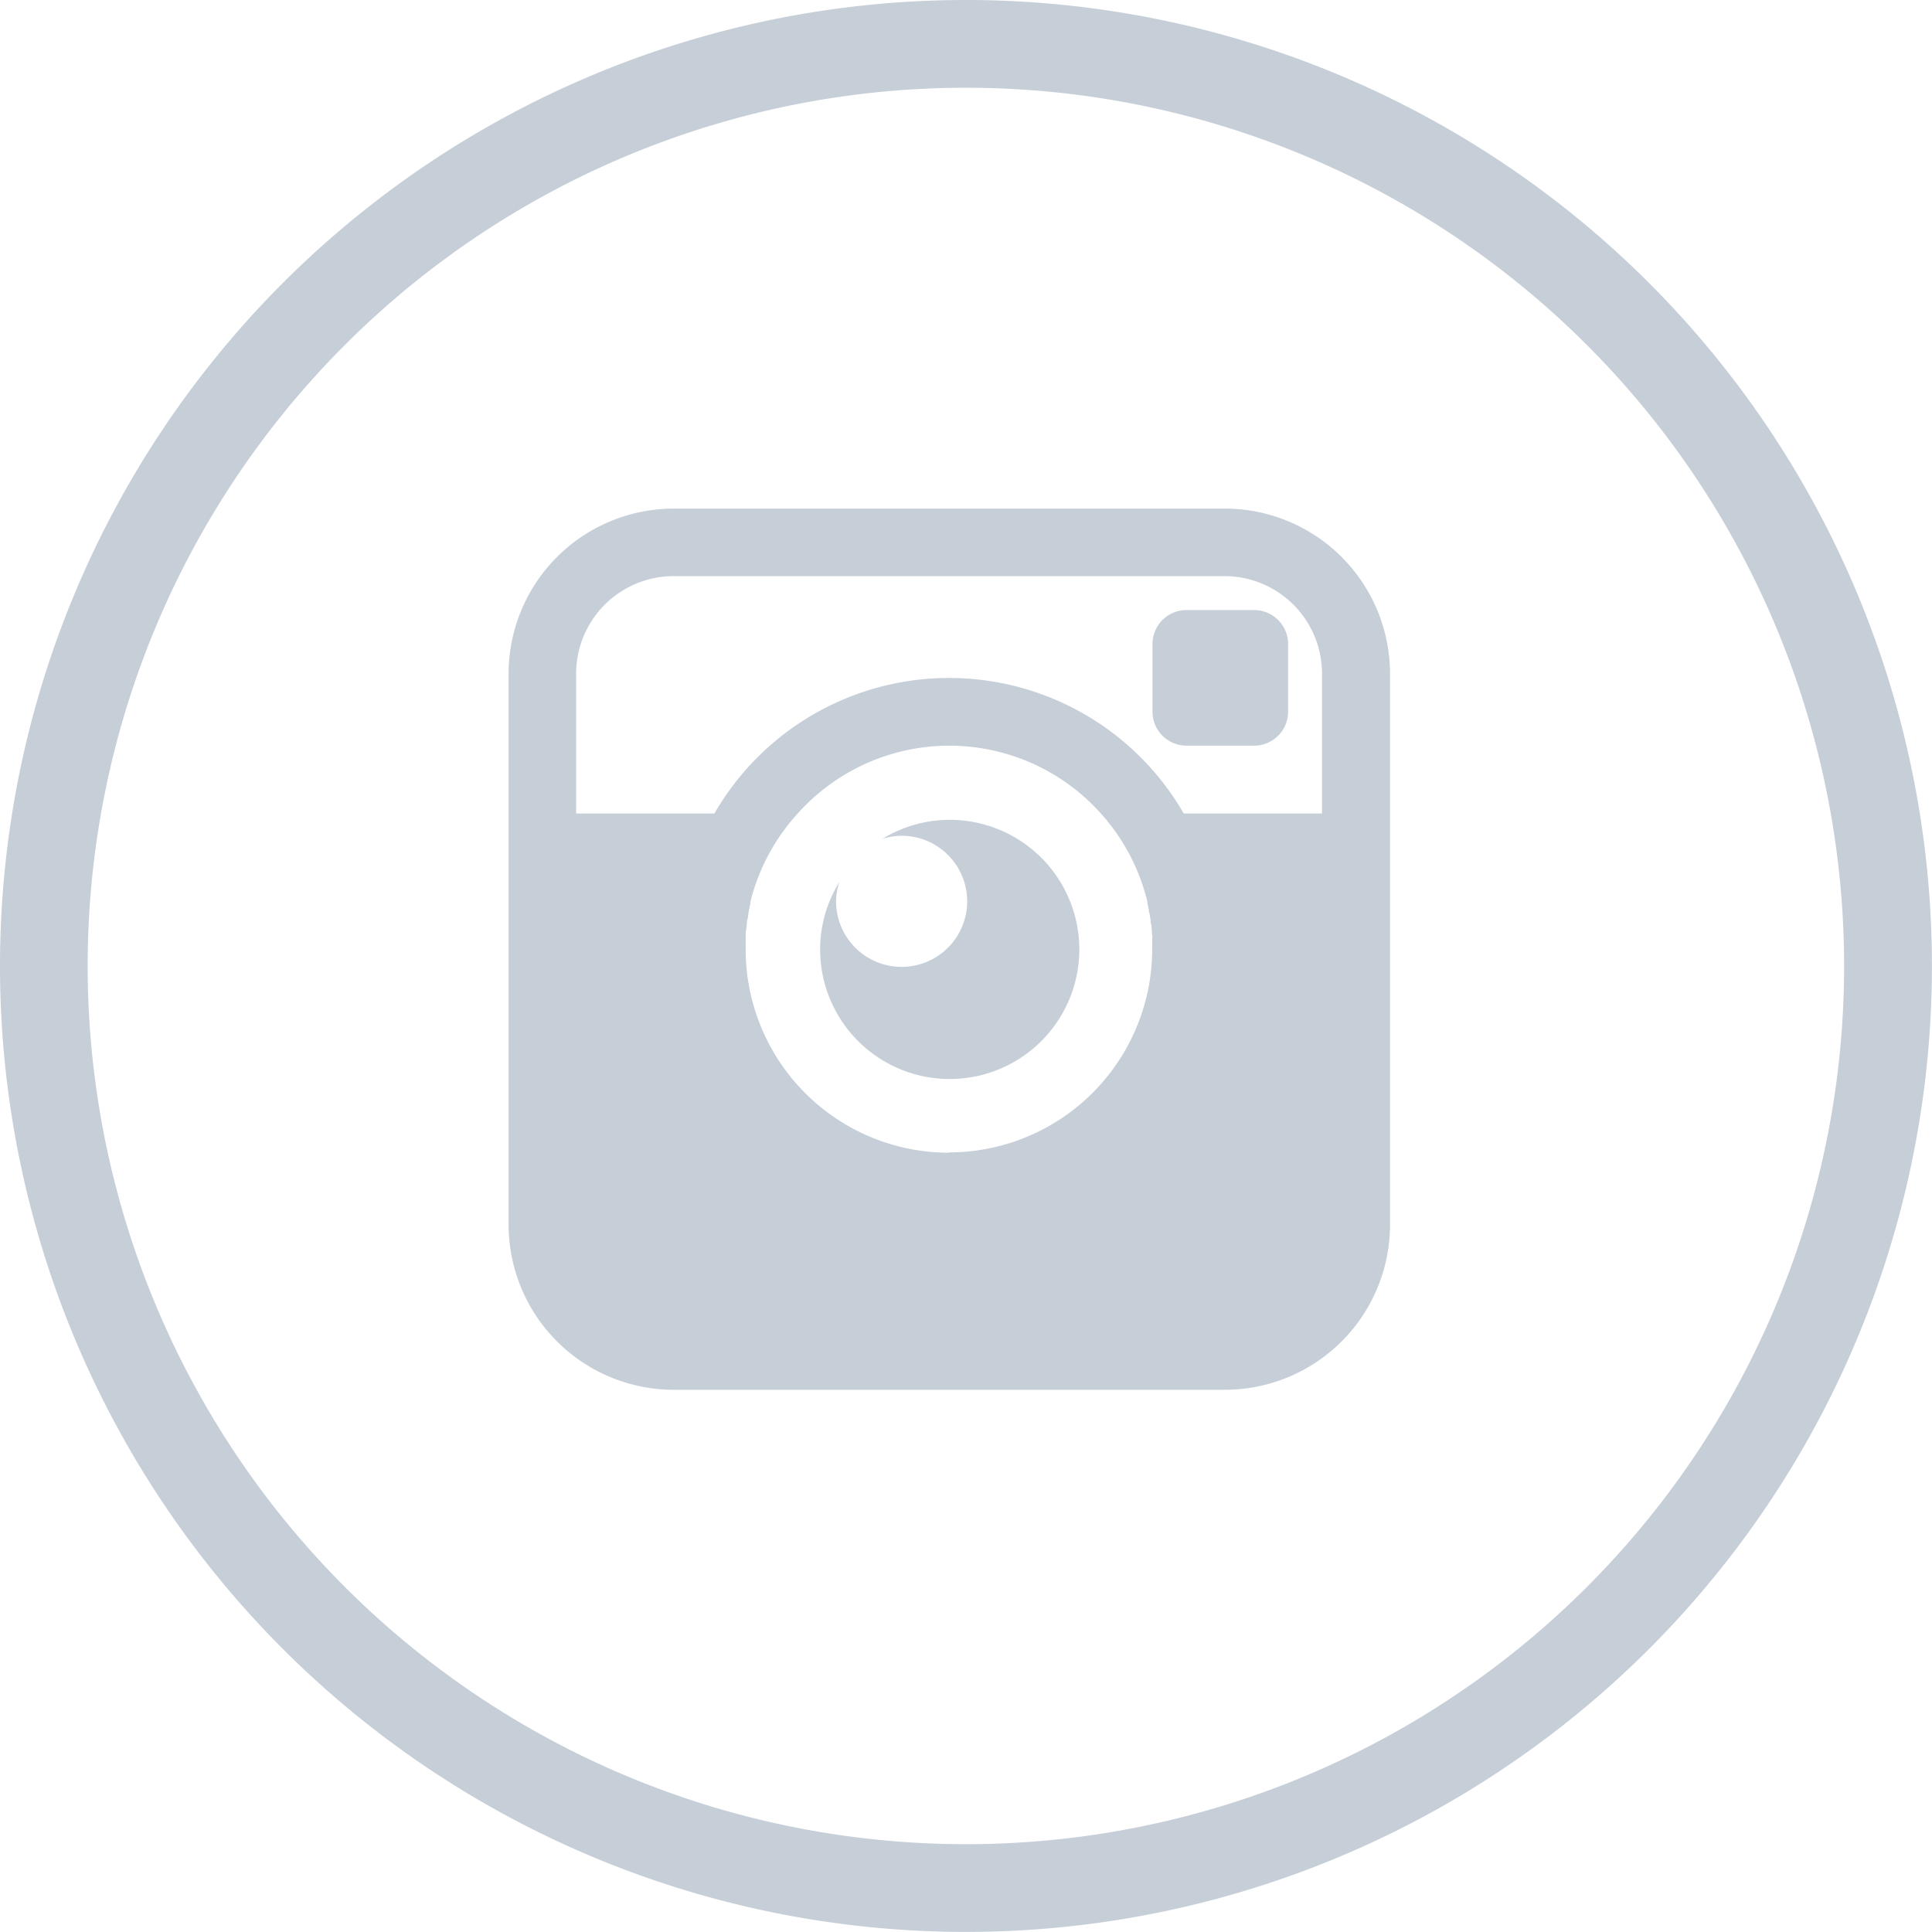 <svg xmlns="http://www.w3.org/2000/svg" viewBox="0 0 253.45 253.45"><defs><style>.a{fill:#c6ced8;}</style></defs><title>instagram-icon</title><path class="a" d="M693,328.28A126.72,126.72,0,1,0,819.72,455,126.72,126.72,0,0,0,693,328.28Zm0,241.93A115.21,115.21,0,1,1,808.2,455,115.2,115.2,0,0,1,693,570.21Zm37.81-161.9h-8.89a4.46,4.46,0,0,0-4.45,4.45v8.89a4.46,4.46,0,0,0,4.45,4.45h8.89a4.46,4.46,0,0,0,4.45-4.45v-8.89A4.46,4.46,0,0,0,730.8,408.31Zm-40,27.52a16.84,16.84,0,0,0-8.77,2.5,8.36,8.36,0,0,1,2.51-.41,8.6,8.6,0,1,1-8.59,8.6,8.47,8.47,0,0,1,.42-2.51,16.76,16.76,0,0,0-2.51,8.77A17,17,0,1,0,690.78,435.83ZM726.91,395H654.65A21.68,21.68,0,0,0,633,416.65v72.27a21.68,21.68,0,0,0,21.68,21.68h72.27a21.67,21.67,0,0,0,21.68-21.68V416.65A21.68,21.68,0,0,0,726.91,395Zm-36.13,84.5a26.68,26.68,0,0,1-26.68-26.68c0-.44,0-0.88,0-1.32,0-.18,0-0.36,0-0.54s0-.5.06-0.75,0.06-.48.09-0.72,0-.36.07-0.54,0.09-.58.14-0.86l0.06-.36q0.1-.5.21-1l0-.18A26.67,26.67,0,0,1,670.93,435h0a26.67,26.67,0,0,1,39.77,0h0a26.69,26.69,0,0,1,6.09,11.53l0,0.19q0.12,0.49.21,1c0,0.12,0,.24.07,0.36,0.05,0.28.1,0.57,0.14,0.86s0,0.36.07,0.54,0.06,0.48.09,0.72,0,0.5.06,0.75,0,0.36,0,.55c0,0.44,0,.88,0,1.32A26.68,26.68,0,0,1,690.78,479.46ZM739.7,435H721.57A35.54,35.54,0,0,0,660,435H641.86V416.65a12.8,12.8,0,0,1,12.79-12.79h72.27a12.8,12.8,0,0,1,12.79,12.79V435Z" transform="translate(-566.28 -328.28)"/></svg>